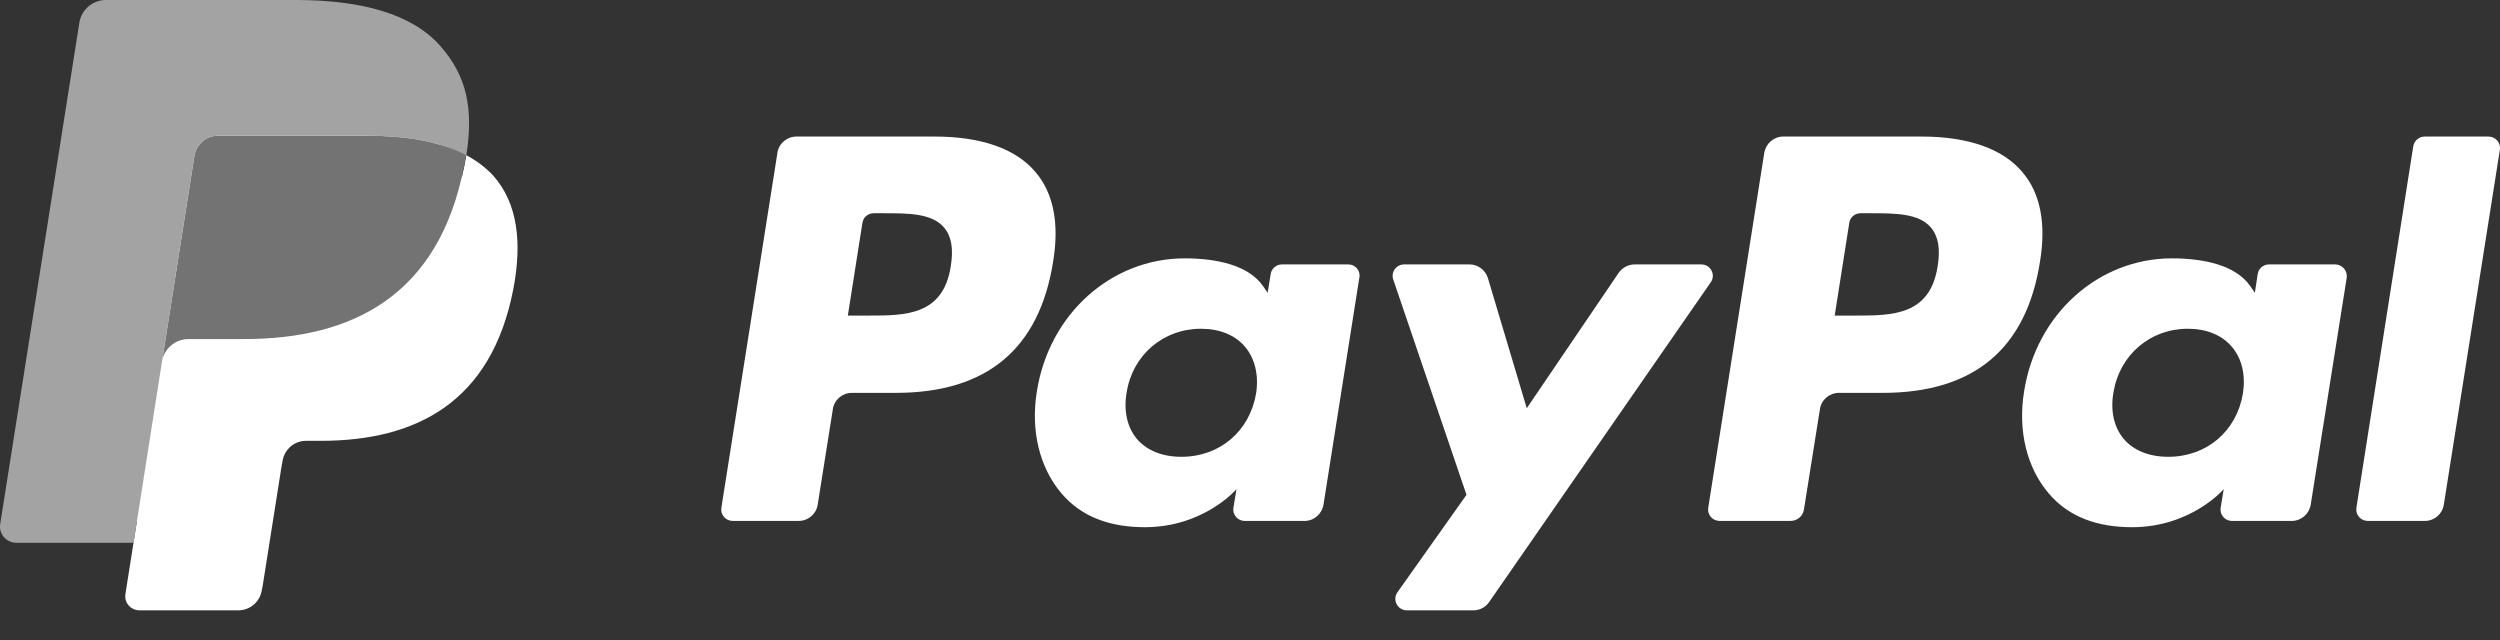 <svg width="82" height="21" viewBox="0 0 82 21" fill="none" xmlns="http://www.w3.org/2000/svg">
<rect x="0" y="0" width="82" height="21" fill="#333333" stroke="none"/>
<path d="M30.662 4.479H26.124C25.812 4.479 25.546 4.704 25.5 5.01L23.662 16.648C23.622 16.881 23.801 17.086 24.033 17.086H26.197C26.508 17.086 26.774 16.861 26.82 16.555L27.318 13.417C27.364 13.112 27.63 12.886 27.942 12.886H29.381C32.374 12.886 34.093 11.439 34.544 8.573C34.75 7.319 34.55 6.33 33.967 5.647C33.323 4.877 32.182 4.479 30.662 4.479ZM31.186 8.726C30.941 10.351 29.693 10.351 28.492 10.351H27.809L28.287 7.312C28.313 7.126 28.473 6.994 28.658 6.994H28.97C29.793 6.994 30.563 6.994 30.961 7.458C31.206 7.744 31.279 8.155 31.186 8.726Z" fill="#fff"/>
<path d="M44.226 8.673H42.05C41.864 8.673 41.705 8.805 41.678 8.991L41.579 9.602L41.426 9.383C40.955 8.699 39.907 8.474 38.858 8.474C36.456 8.474 34.406 10.292 34.008 12.846C33.802 14.12 34.094 15.335 34.817 16.184C35.481 16.967 36.43 17.292 37.551 17.292C39.489 17.292 40.557 16.045 40.557 16.045L40.457 16.648C40.417 16.881 40.597 17.087 40.829 17.087H42.786C43.098 17.087 43.357 16.861 43.41 16.556L44.585 9.117C44.638 8.885 44.459 8.673 44.226 8.673ZM41.2 12.906C40.988 14.147 40.006 14.983 38.752 14.983C38.122 14.983 37.617 14.777 37.292 14.399C36.974 14.021 36.848 13.477 36.954 12.873C37.146 11.645 38.155 10.783 39.389 10.783C40.006 10.783 40.51 10.989 40.836 11.373C41.161 11.758 41.293 12.302 41.2 12.906Z" fill="#fff"/>
<path d="M55.805 8.673H53.615C53.41 8.673 53.21 8.779 53.091 8.951L50.078 13.39L48.804 9.124C48.725 8.858 48.479 8.673 48.201 8.673H46.057C45.799 8.673 45.613 8.925 45.699 9.17L48.101 16.23L45.839 19.422C45.659 19.674 45.839 20.019 46.144 20.019H48.327C48.532 20.019 48.725 19.92 48.844 19.747L56.11 9.263C56.289 9.018 56.11 8.673 55.805 8.673Z" fill="#fff"/>
<path d="M63.031 4.479H58.493C58.181 4.479 57.922 4.704 57.869 5.01L56.031 16.648C55.991 16.881 56.17 17.086 56.403 17.086H58.732C58.95 17.086 59.136 16.927 59.169 16.715L59.694 13.417C59.74 13.112 60.006 12.886 60.317 12.886H61.751C64.743 12.886 66.469 11.439 66.913 8.573C67.119 7.319 66.92 6.33 66.336 5.647C65.692 4.877 64.551 4.479 63.031 4.479ZM63.556 8.726C63.31 10.351 62.062 10.351 60.861 10.351H60.178L60.656 7.312C60.682 7.126 60.842 6.994 61.027 6.994H61.339C62.155 6.994 62.932 6.994 63.33 7.458C63.575 7.744 63.648 8.155 63.556 8.726Z" fill="#fff"/>
<path d="M76.594 8.673H74.424C74.238 8.673 74.079 8.805 74.052 8.991L73.96 9.602L73.807 9.383C73.336 8.699 72.287 8.474 71.239 8.474C68.837 8.474 66.787 10.292 66.389 12.846C66.183 14.12 66.475 15.335 67.198 16.184C67.862 16.967 68.811 17.292 69.932 17.292C71.869 17.292 72.938 16.045 72.938 16.045L72.838 16.648C72.798 16.881 72.978 17.087 73.21 17.087H75.167C75.479 17.087 75.738 16.861 75.791 16.556L76.972 9.111C77.005 8.885 76.826 8.673 76.594 8.673ZM73.568 12.906C73.362 14.147 72.374 14.983 71.12 14.983C70.489 14.983 69.985 14.777 69.66 14.399C69.341 14.021 69.215 13.477 69.321 12.873C69.52 11.645 70.522 10.783 71.757 10.783C72.374 10.783 72.878 10.989 73.203 11.373C73.535 11.758 73.661 12.302 73.568 12.906Z" fill="#fff"/>
<path d="M79.155 4.797L77.291 16.648C77.251 16.881 77.43 17.086 77.662 17.086H79.534C79.845 17.086 80.111 16.861 80.157 16.555L81.995 4.917C82.035 4.685 81.856 4.479 81.624 4.479H79.527C79.348 4.479 79.188 4.612 79.155 4.797Z" fill="#fff"/>
<path d="M4.824 19.341L5.169 17.139L4.392 17.119H0.703L3.271 0.855C3.278 0.809 3.304 0.762 3.337 0.729C3.377 0.696 3.424 0.676 3.477 0.676H9.701C11.764 0.676 13.191 1.107 13.941 1.957C14.293 2.355 14.511 2.773 14.618 3.231C14.73 3.708 14.73 4.286 14.624 4.982L14.618 5.036V5.487L14.969 5.686C15.261 5.838 15.5 6.018 15.679 6.223C15.978 6.562 16.17 6.993 16.25 7.511C16.336 8.041 16.303 8.665 16.17 9.375C16.011 10.191 15.752 10.901 15.407 11.485C15.089 12.023 14.677 12.467 14.193 12.812C13.729 13.137 13.184 13.39 12.561 13.549C11.957 13.708 11.273 13.781 10.524 13.781H10.039C9.694 13.781 9.356 13.907 9.09 14.126C8.825 14.352 8.652 14.664 8.599 15.009L8.559 15.208L7.949 19.089L7.922 19.235C7.916 19.282 7.903 19.302 7.883 19.315C7.869 19.328 7.843 19.335 7.816 19.335C7.81 19.341 4.824 19.341 4.824 19.341Z" fill="#fff"/>
<path d="M15.294 5.089C15.274 5.209 15.255 5.328 15.228 5.454C14.405 9.668 11.598 11.128 8.015 11.128H6.191C5.753 11.128 5.381 11.446 5.315 11.877L4.379 17.803L4.114 19.482C4.067 19.767 4.286 20.019 4.578 20.019H7.816C8.201 20.019 8.526 19.74 8.586 19.362L8.619 19.196L9.23 15.328L9.269 15.116C9.329 14.737 9.654 14.459 10.039 14.459H10.524C13.662 14.459 16.117 13.185 16.834 9.495C17.132 7.956 16.98 6.669 16.183 5.766C15.938 5.501 15.639 5.275 15.294 5.089Z" fill="#fff"/>
<path d="M14.432 4.744C14.306 4.711 14.18 4.678 14.047 4.645C13.915 4.618 13.775 4.592 13.636 4.565C13.145 4.485 12.608 4.452 12.024 4.452H7.147C7.027 4.452 6.914 4.479 6.808 4.525C6.589 4.638 6.417 4.85 6.377 5.109L5.342 11.678L5.309 11.871C5.375 11.439 5.747 11.121 6.184 11.121H8.009C11.592 11.121 14.406 9.668 15.222 5.448C15.248 5.322 15.268 5.202 15.288 5.083C15.083 4.97 14.857 4.877 14.611 4.797C14.558 4.784 14.499 4.764 14.432 4.744Z" fill="#737373"/>
<path d="M6.377 5.109C6.417 4.85 6.583 4.638 6.808 4.525C6.908 4.479 7.027 4.452 7.147 4.452H12.024C12.601 4.452 13.139 4.492 13.636 4.572C13.776 4.592 13.915 4.618 14.048 4.651C14.18 4.685 14.313 4.711 14.432 4.751C14.492 4.771 14.559 4.791 14.618 4.811C14.857 4.89 15.083 4.983 15.295 5.096C15.541 3.537 15.295 2.482 14.452 1.52C13.523 0.451 11.845 0 9.701 0H3.477C3.039 0 2.668 0.319 2.602 0.75L0.007 17.186C-0.046 17.511 0.206 17.803 0.538 17.803H4.38L5.342 11.678L6.377 5.109Z" fill="#A3A3A3"/>
</svg>
